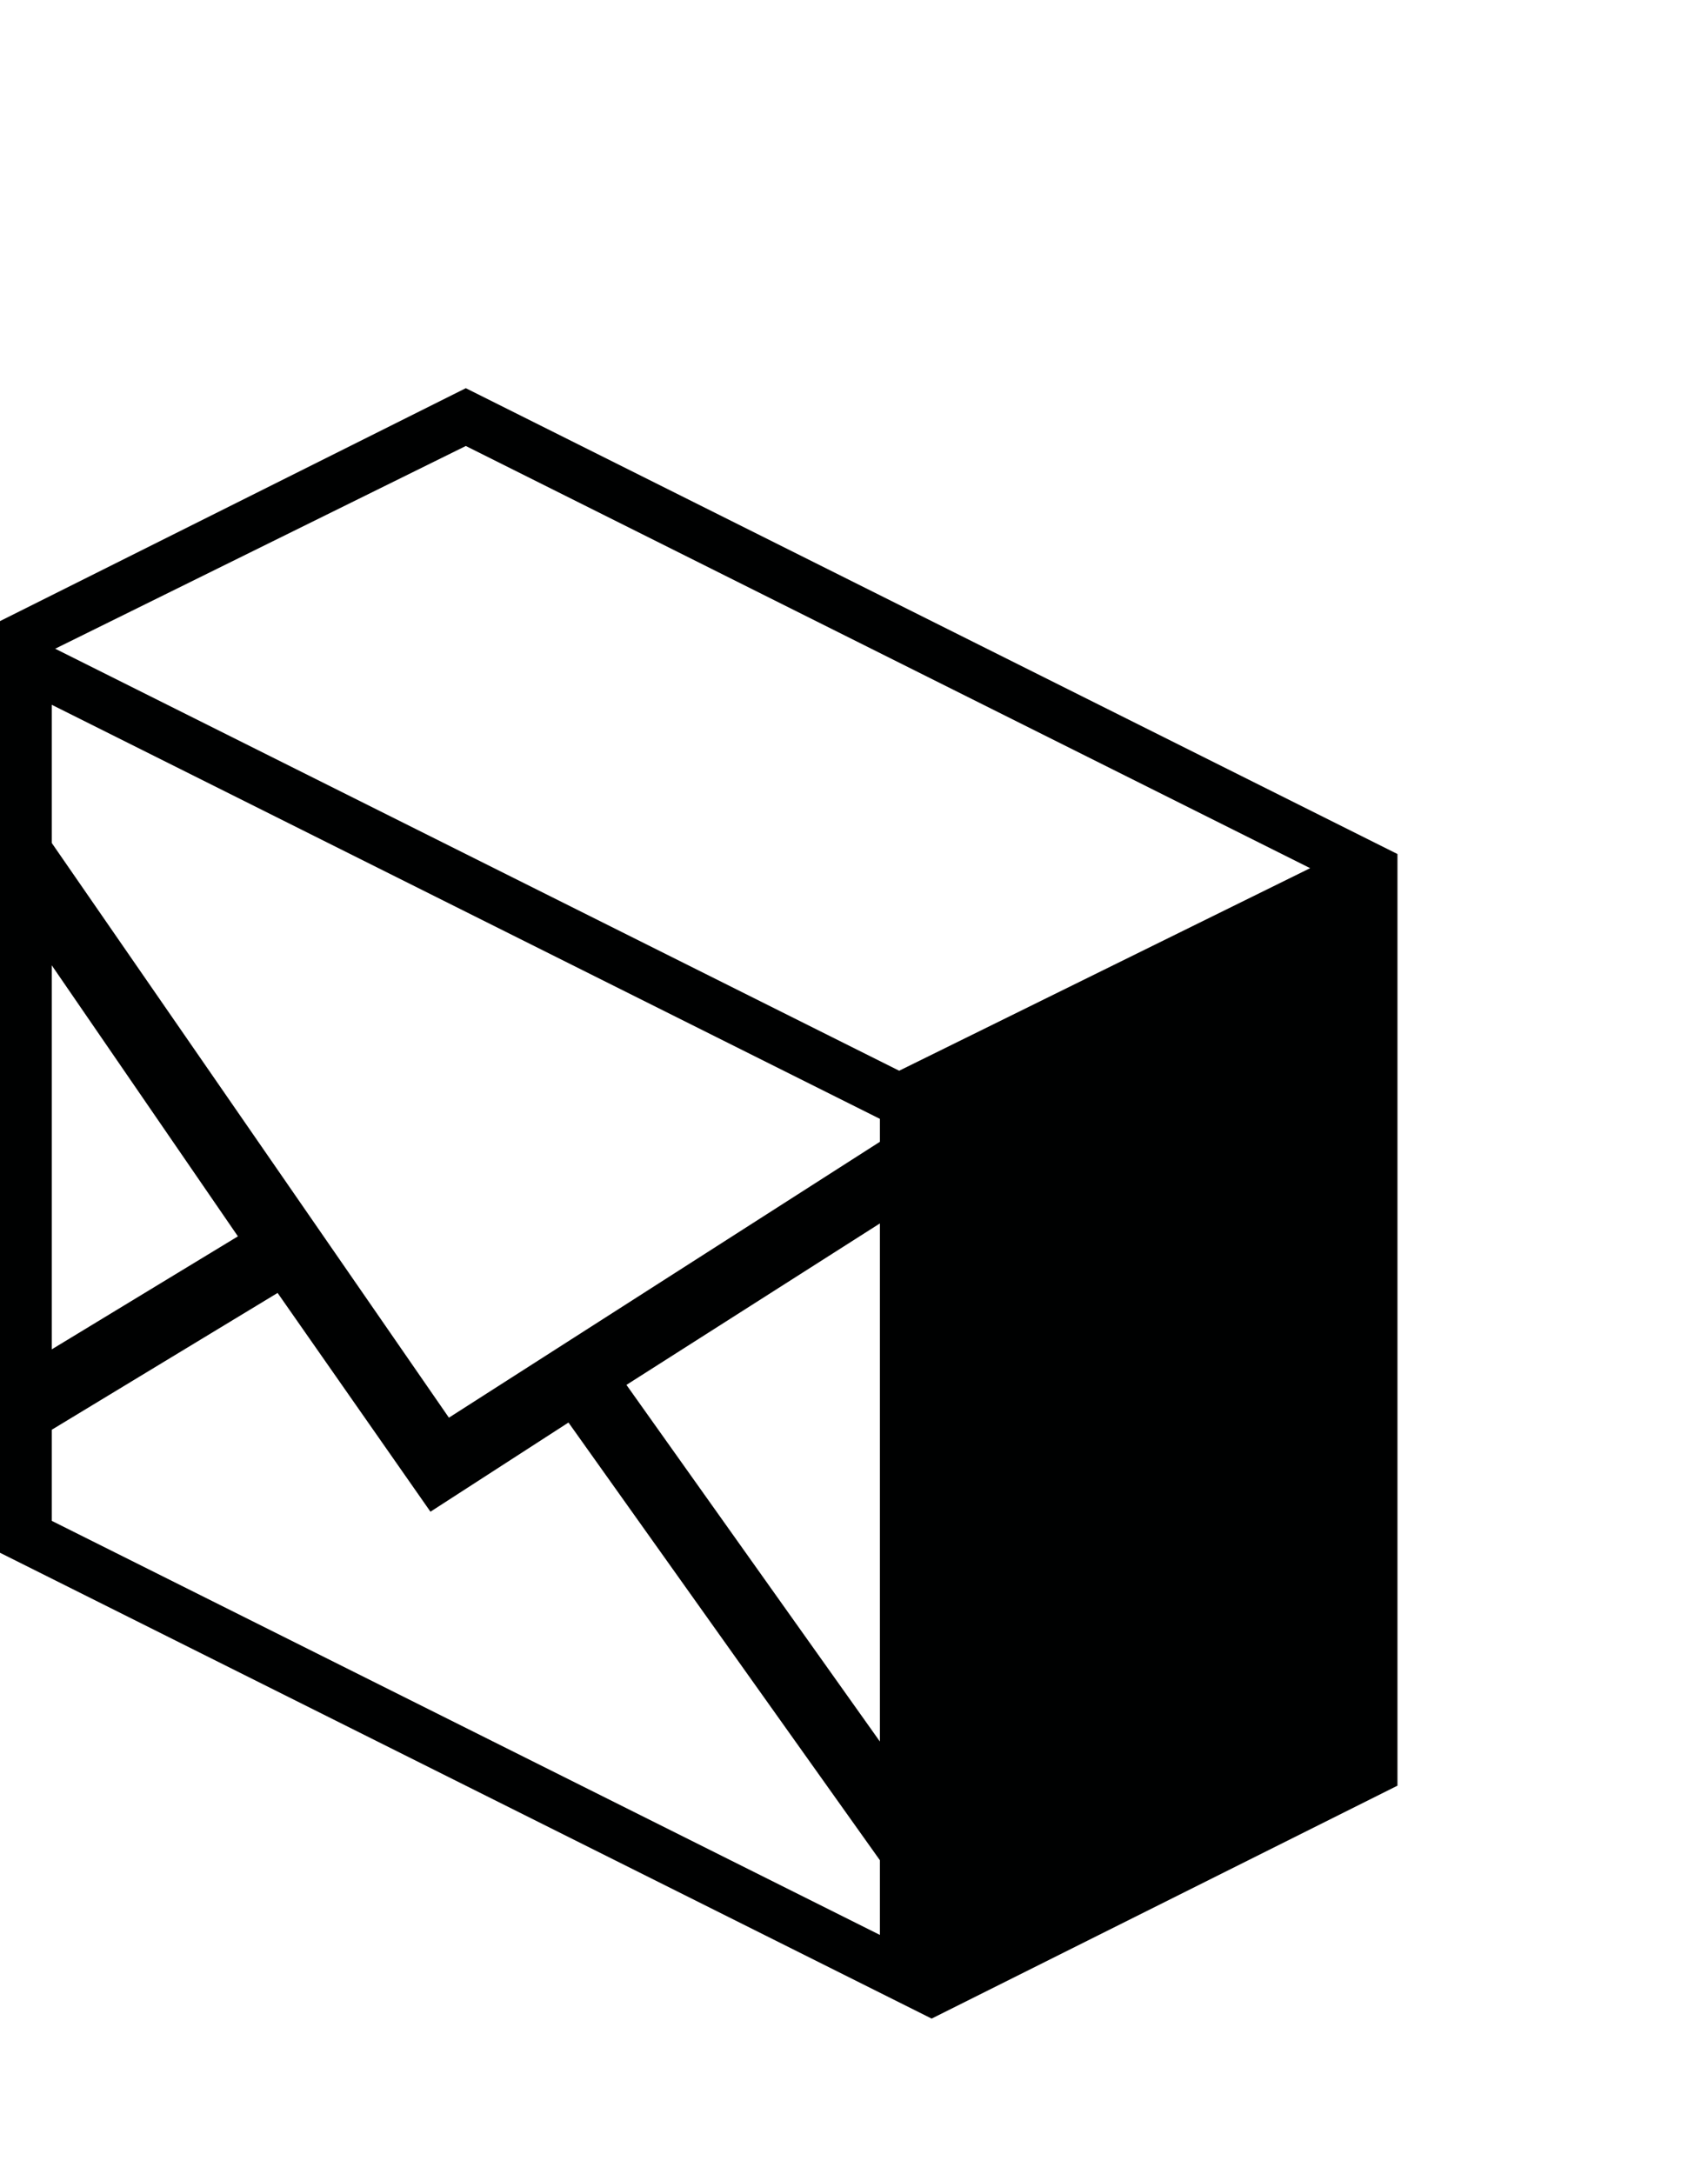 <?xml version="1.0" encoding="utf-8"?>
<!-- Generator: Adobe Illustrator 16.0.0, SVG Export Plug-In . SVG Version: 6.00 Build 0)  -->
<!DOCTYPE svg PUBLIC "-//W3C//DTD SVG 1.1//EN" "http://www.w3.org/Graphics/SVG/1.1/DTD/svg11.dtd">
<svg version="1.1" xmlns="http://www.w3.org/2000/svg" xmlns:xlink="http://www.w3.org/1999/xlink" x="0px" y="0px" width="99px"
	 height="126px" viewBox="0 0 99 126" enable-background="new 0 0 99 126" xml:space="preserve">
<g id="BG">
</g>
<g id="Base">
</g>
<g id="Icons_1_">
</g>
<g id="Dark">
	<path fill="#000101" d="M27,22.5L0,36v54l54,27l27-13.5v-54L27,22.5z M27,25.85l48.94,24.47L52.119,62.06L3.199,37.6L27,25.85z
		 M51,100.94L36.31,80.27L51,70.911V100.94z M3,40.85l48,24v1.33L26.02,82.17L3,48.86V40.85z M3,55.951L13.79,71.66L3,78.21V55.951z
		 M3,88.15v-5.28l13.09-7.93l8.86,12.68l8-5.169L51,107.82v4.33L3,88.15z"/>
</g>
<g id="Bright">
</g>
<g id="Plain_1_">
</g>
<g id="Icons">
</g>
</svg>
